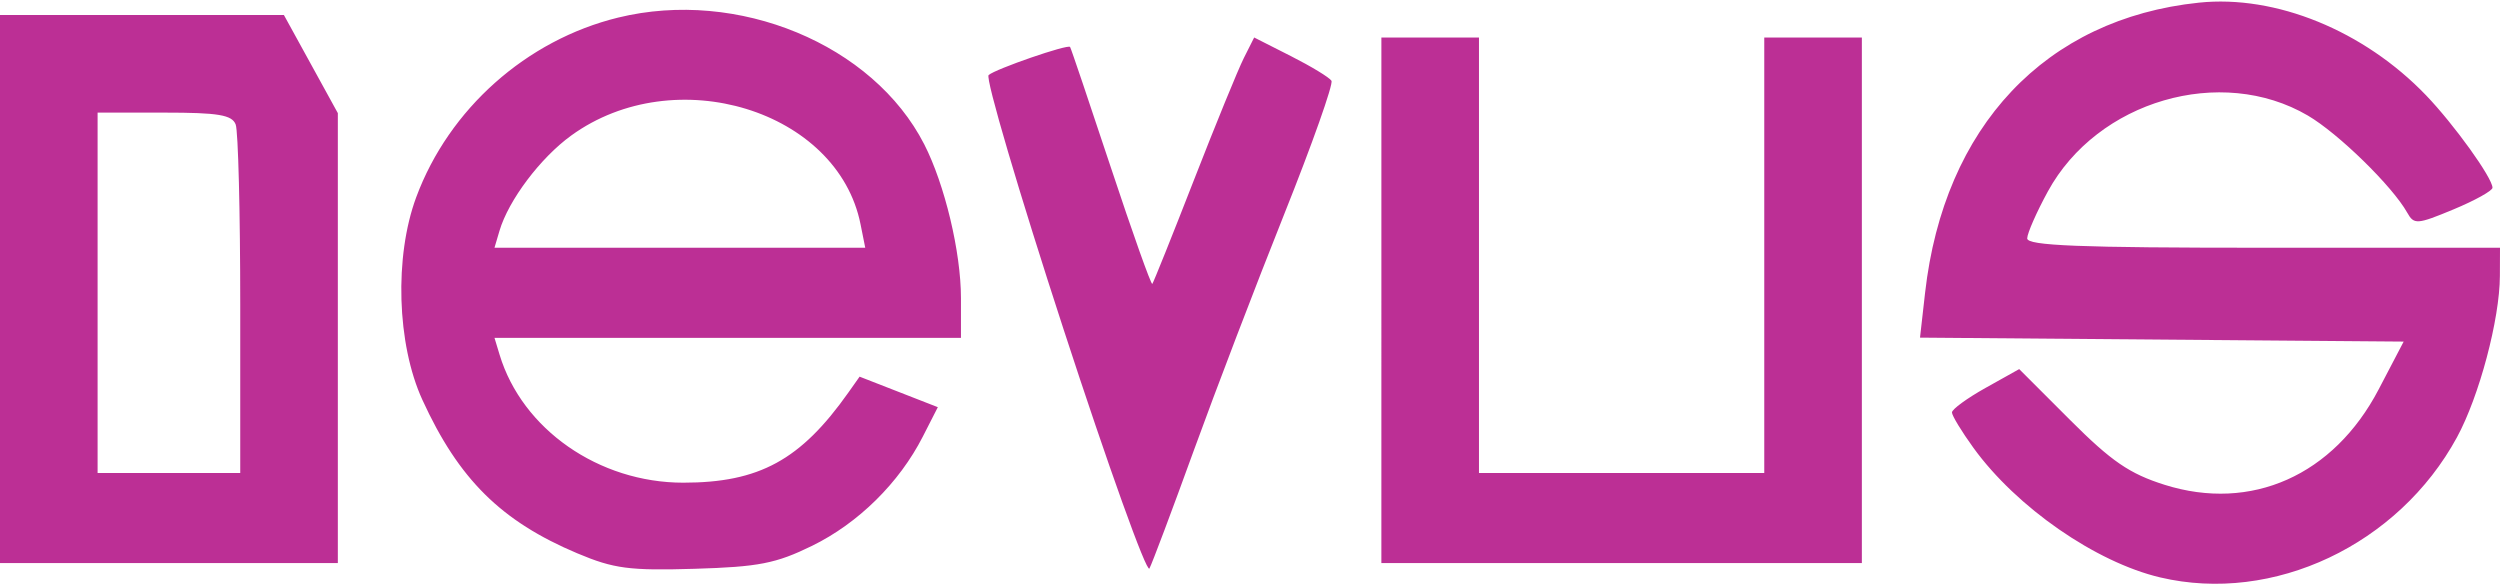 <?xml version="1.0" encoding="UTF-8" standalone="no"?>
<svg
   xmlns:dc="http://purl.org/dc/elements/1.1/"
   xmlns:cc="http://creativecommons.org/ns#"
   xmlns:rdf="http://www.w3.org/1999/02/22-rdf-syntax-ns#"
   xmlns:svg="http://www.w3.org/2000/svg"
   xmlns="http://www.w3.org/2000/svg"
   xmlns:sodipodi="http://sodipodi.sourceforge.net/DTD/sodipodi-0.dtd"
   xmlns:inkscape="http://www.inkscape.org/namespaces/inkscape"
   inkscape:version="1.0 (4035a4fb49, 2020-05-01)"
   sodipodi:docname="devus_text.svg"
   viewBox="0 0 333 78"
   height="78"
   width="333"
   id="svg2"
   version="1.1">
  <defs
     id="defs6" />
  <sodipodi:namedview
     inkscape:current-layer="g10"
     inkscape:window-maximized="1"
     inkscape:window-y="-9"
     inkscape:window-x="-9"
     inkscape:cy="39"
     inkscape:cx="166.5"
     inkscape:zoom="3.6606607"
     showgrid="false"
     id="namedview4"
     inkscape:window-height="1001"
     inkscape:window-width="1920"
     inkscape:pageshadow="2"
     inkscape:pageopacity="0"
     guidetolerance="10"
     gridtolerance="10"
     objecttolerance="10"
     borderopacity="1"
     bordercolor="#666666"
     pagecolor="#ffffff" />
  <g
     id="g10"
     inkscape:label="Image"
     inkscape:groupmode="layer">
    <path
       id="path14"
       d="M 287.746,76.914 C 279.148,74.888 268.6,67.572 262.868,59.659 261.291,57.482 260,55.356 260,54.935 c 0,-0.42 2.015,-1.891 4.479,-3.268 l 4.479,-2.503 6.796,6.796 c 5.487,5.487 7.906,7.146 12.567,8.615 11.545,3.639 22.522,-1.251 28.515,-12.703 L 320.169,45.5 l -32.212,-0.264 -32.212,-0.264 0.675,-5.963 c 2.509,-22.174 16.044,-36.52 36.47,-38.655 10.238,-1.07 21.98,3.719 30.263,12.343 3.733,3.887 8.847,11.002 8.847,12.309 0,0.4 -2.338,1.699 -5.196,2.886 -4.853,2.017 -5.259,2.046 -6.158,0.439 C 318.678,24.815 311.48,17.78 307.41,15.394 295.843,8.615 279.366,13.423 272.775,25.5 c -1.501,2.75 -2.739,5.562 -2.752,6.25 C 270.005,32.724 276.954,33 301.5,33 H 333 l -0.015,3.75 c -0.023,5.789 -2.753,16.052 -5.72,21.504 -7.803,14.337 -24.471,22.207 -39.519,18.66 z M 141.659,43.84 c -5.936,-18.209 -10.424,-33.437 -9.975,-33.84 0.903,-0.811 10.541,-4.14 10.85,-3.747 0.107,0.136 2.552,7.363 5.434,16.06 2.882,8.697 5.365,15.672 5.518,15.5 0.152,-0.172 2.645,-6.388 5.538,-13.813 2.894,-7.425 5.884,-14.739 6.646,-16.253 l 1.385,-2.753 4.902,2.484 c 2.696,1.366 5.123,2.841 5.393,3.278 0.27,0.437 -2.561,8.433 -6.292,17.769 C 167.327,37.861 161.909,52.025 159.016,60 c -2.892,7.975 -5.553,15.05 -5.912,15.723 -0.359,0.673 -5.51,-13.675 -11.445,-31.883 z M 76.92,73.713 C 66.746,69.426 61.105,63.839 56.258,53.253 52.857,45.825 52.506,34.179 55.444,26.261 59.803,14.509 70.126,5.329 82.338,2.342 98.28,-1.558 116.292,5.899 123.107,19.22 125.846,24.575 128,33.593 128,39.71 V 45 H 96.933 65.865 l 0.681,2.25 c 3.007,9.929 13.218,17.044 24.461,17.044 10.113,0 15.646,-3.019 21.992,-12 l 1.5,-2.123 5.21,2.033 5.21,2.033 -2.003,3.926 c -3.139,6.152 -8.592,11.53 -14.743,14.54 -4.817,2.357 -7.121,2.807 -15.661,3.062 -8.678,0.259 -10.756,-0.015 -15.592,-2.053 z M 114.623,29.865 C 111.586,14.682 89.915,8.035 76.093,18.047 71.978,21.028 67.738,26.661 66.53,30.75 L 65.865,33 H 90.558 115.25 Z M 0,38.5 V 2 h 18.908 18.908 L 41.408,8.534 45,15.069 V 45.034 75 H 22.5 0 Z m 32,2.082 c 0,-12.33 -0.273,-23.13 -0.607,-24 C 30.902,15.303 29.08,15 21.893,15 H 13 V 39 63 H 22.5 32 Z M 184,40 V 5 h 6.5 6.5 v 29 29 h 19 19 V 34 5 h 6.5 6.5 v 35 35 h -32 -32 z"
       style="fill:#BC2F95" />
  </g>
</svg>
